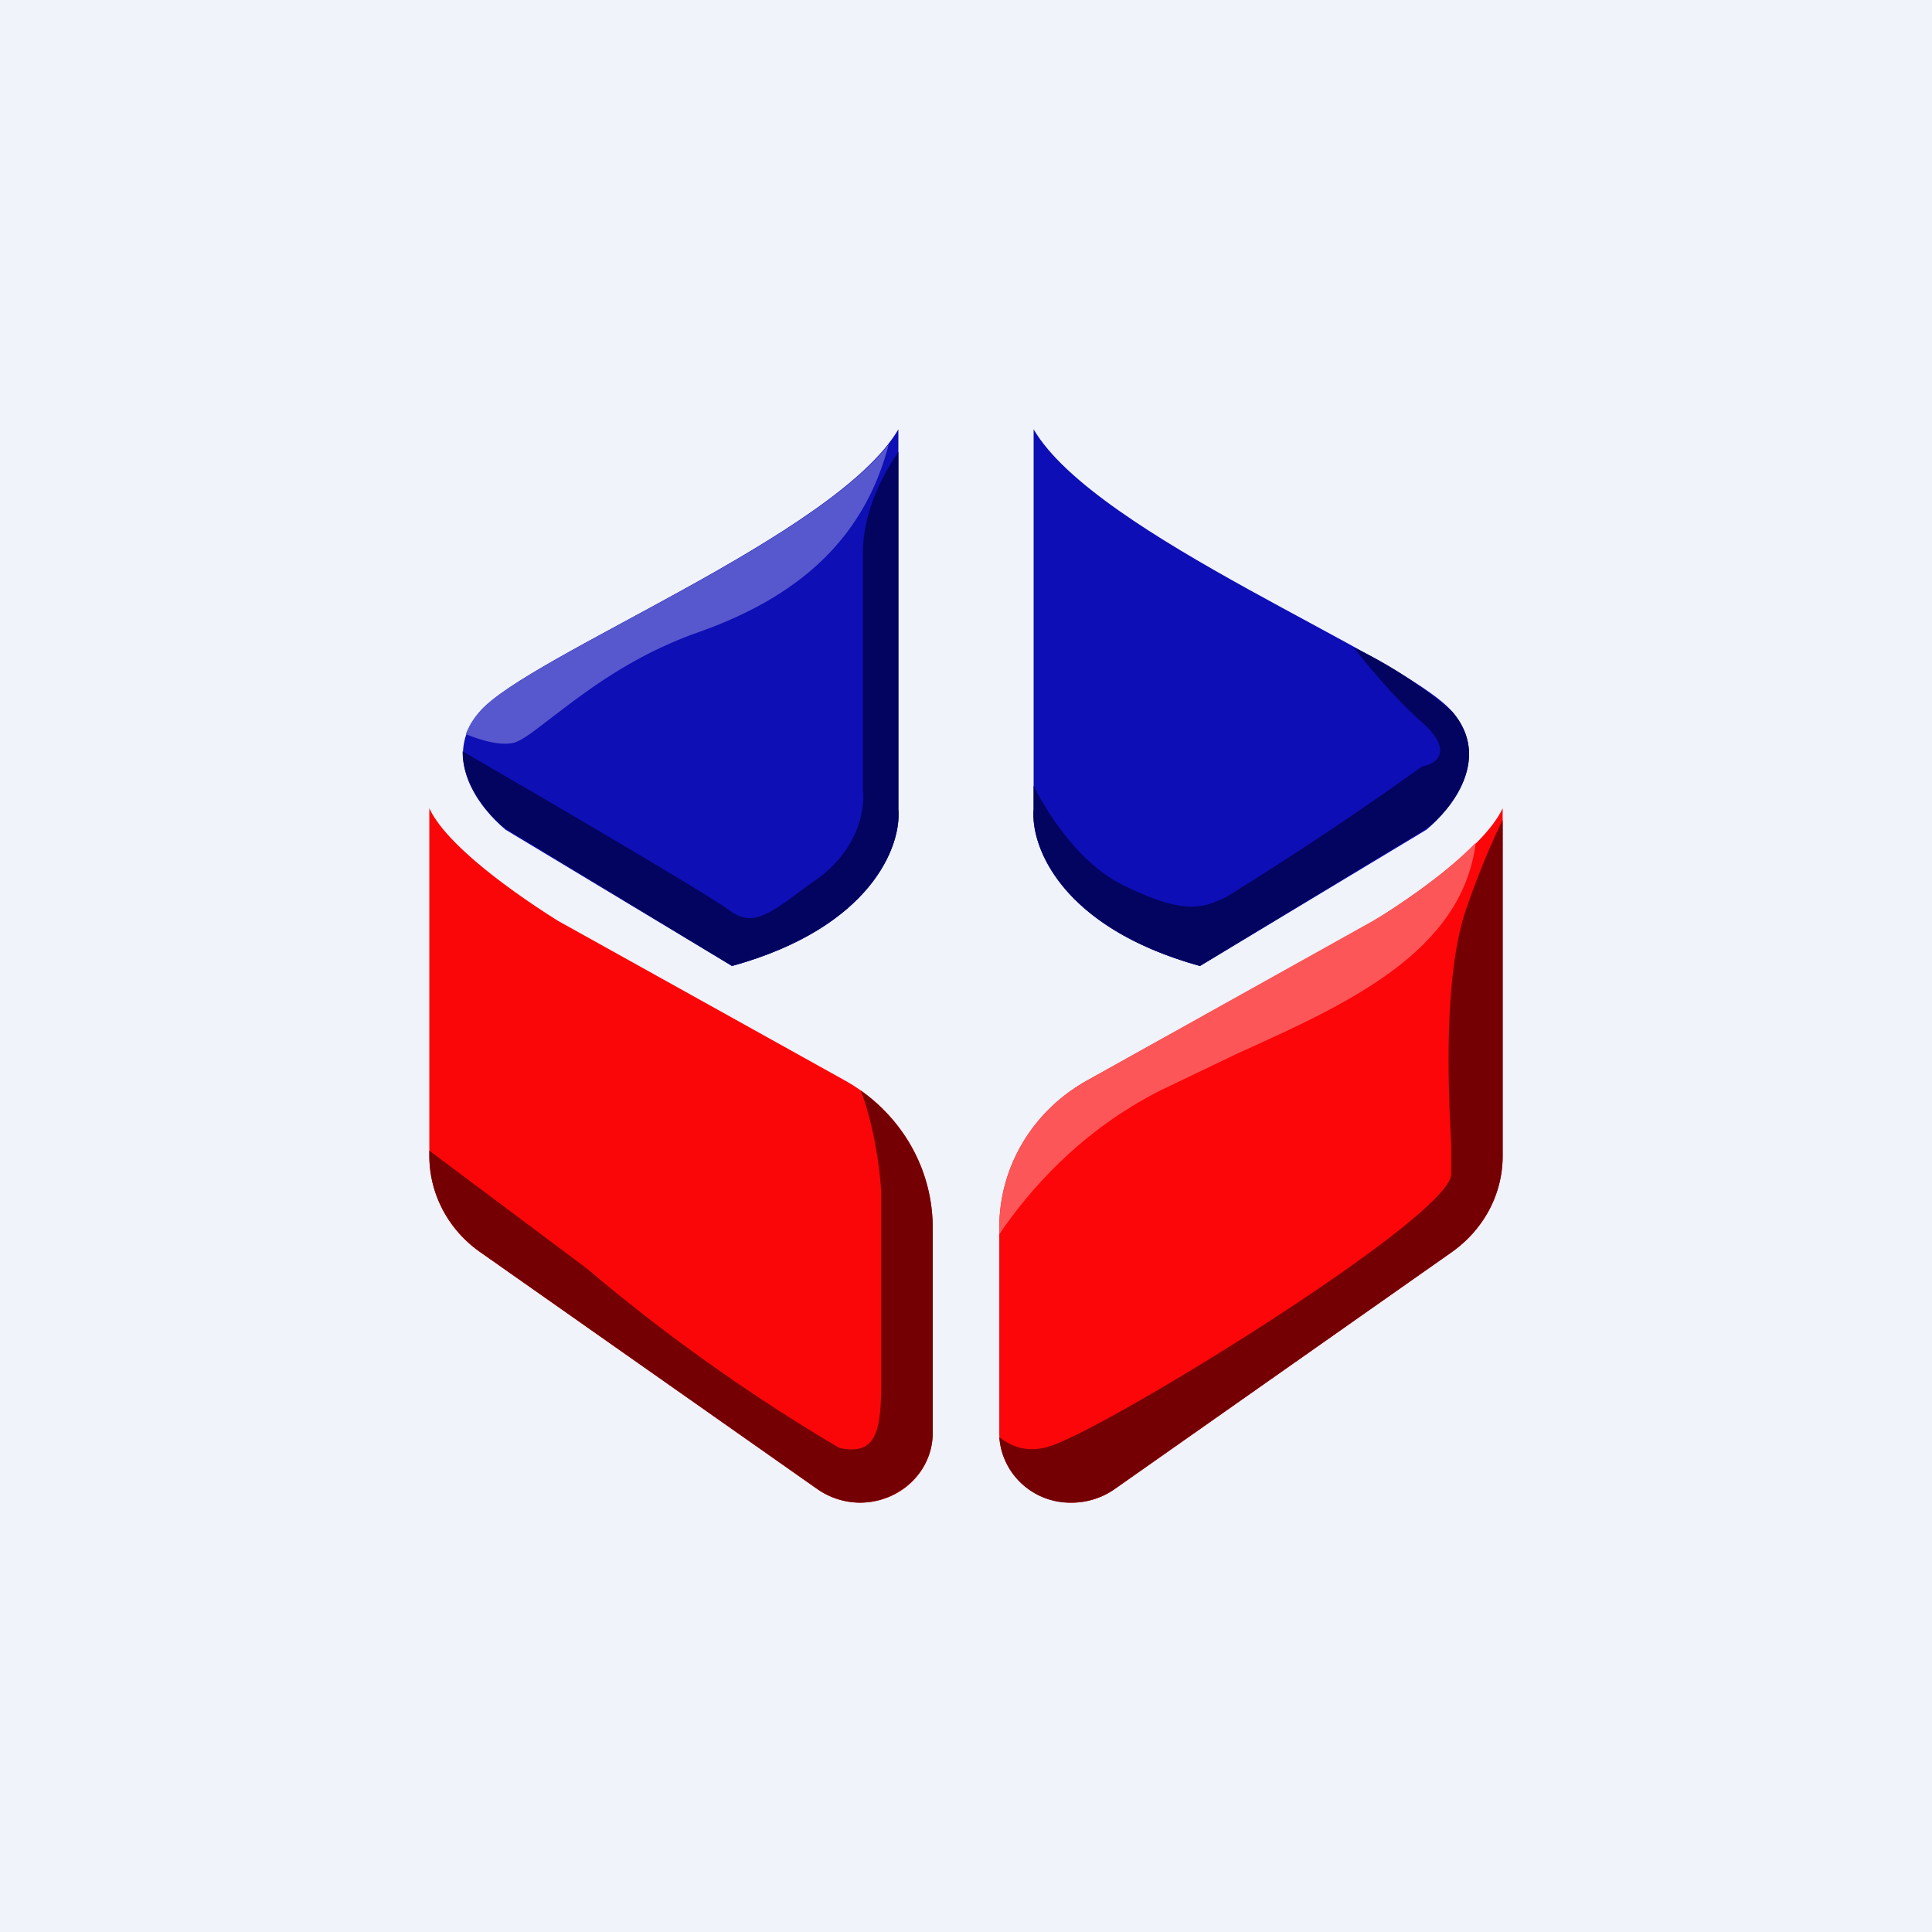 <!-- by TradingView --><svg width="18" height="18" viewBox="0 0 18 18" xmlns="http://www.w3.org/2000/svg"><path fill="#F0F3FA" d="M0 0h18v18H0z"/><path d="M8.37 7.54V4c-.58.99-3.44 2.1-3.9 2.63-.37.43 0 .9.24 1.1L6.82 9c1.3-.36 1.58-1.12 1.55-1.46Z" fill="#0E0FB5"/><path d="M4.34 6.84c.15.06.32.11.45.08.09-.03.2-.12.37-.25.29-.22.71-.55 1.32-.77.86-.3 1.55-.8 1.8-1.76-.44.56-1.53 1.15-2.44 1.64-.64.35-1.19.64-1.37.85a.64.64 0 0 0-.13.21Z" fill="#5758CE"/><path d="M8.37 4.22v3.32c.03.34-.25 1.1-1.55 1.46L4.71 7.72c-.17-.13-.4-.41-.4-.72.83.48 2.28 1.33 2.47 1.47.22.17.36.07.72-.2l.14-.1c.37-.28.42-.66.4-.8V5.14c0-.35.17-.7.33-.93Z" fill="#030460"/><path d="M9.63 7.54V4c.58.99 3.44 2.1 3.9 2.63.37.43 0 .9-.24 1.1L11.18 9c-1.3-.36-1.58-1.12-1.55-1.46Z" fill="#0D0EB6"/><path d="M9.63 7.32v.22c-.03.34.25 1.1 1.55 1.46l2.11-1.28c.24-.18.61-.66.24-1.09a4.14 4.14 0 0 0-.92-.6c.18.23.43.52.64.7.3.27.13.39 0 .41a32.07 32.07 0 0 1-1.83 1.22c-.22.1-.38.17-.97-.12-.37-.19-.66-.6-.82-.92Z" fill="#030460"/><path d="M4 10.77V7.53c.17.37.88.85 1.2 1.05l2.66 1.48c.51.28.83.8.83 1.38v1.91c0 .36-.3.65-.68.65a.7.7 0 0 1-.4-.13l-3.13-2.2a1.1 1.1 0 0 1-.48-.9Z" fill="#FB0608"/><path d="M4 10.73v.04c0 .36.18.69.48.9l3.13 2.2a.7.7 0 0 0 .4.13c.37 0 .68-.29.68-.65v-1.91c0-.51-.25-.98-.67-1.28.12.32.18.73.19.95v1.78c0 .47-.06.67-.39.6a17.06 17.06 0 0 1-2.35-1.67L4 10.72Z" fill="#740003"/><path d="M14 10.77V7.53c-.17.37-.88.85-1.2 1.05l-2.66 1.48c-.51.28-.83.8-.83 1.38v1.91c0 .36.3.65.68.65a.7.7 0 0 0 .4-.13l3.13-2.2c.3-.21.48-.54.48-.9Z" fill="#FC0609"/><path d="M13.75 7.85c-.29.3-.72.59-.96.73l-2.65 1.48c-.51.28-.83.8-.83 1.38v.06c.27-.4.75-.96 1.5-1.34l.73-.35c1.02-.46 2.08-.94 2.21-1.96Z" fill="#FC5658"/><path d="M9.31 13.39c.14.11.32.16.56.05.7-.29 3.65-2.12 3.65-2.5v-.29c-.03-.56-.07-1.6.15-2.21.12-.34.23-.6.33-.8v3.13c0 .36-.18.69-.48.9l-3.13 2.2a.7.7 0 0 1-.4.13.66.66 0 0 1-.68-.61Z" fill="#740003"/></svg>
